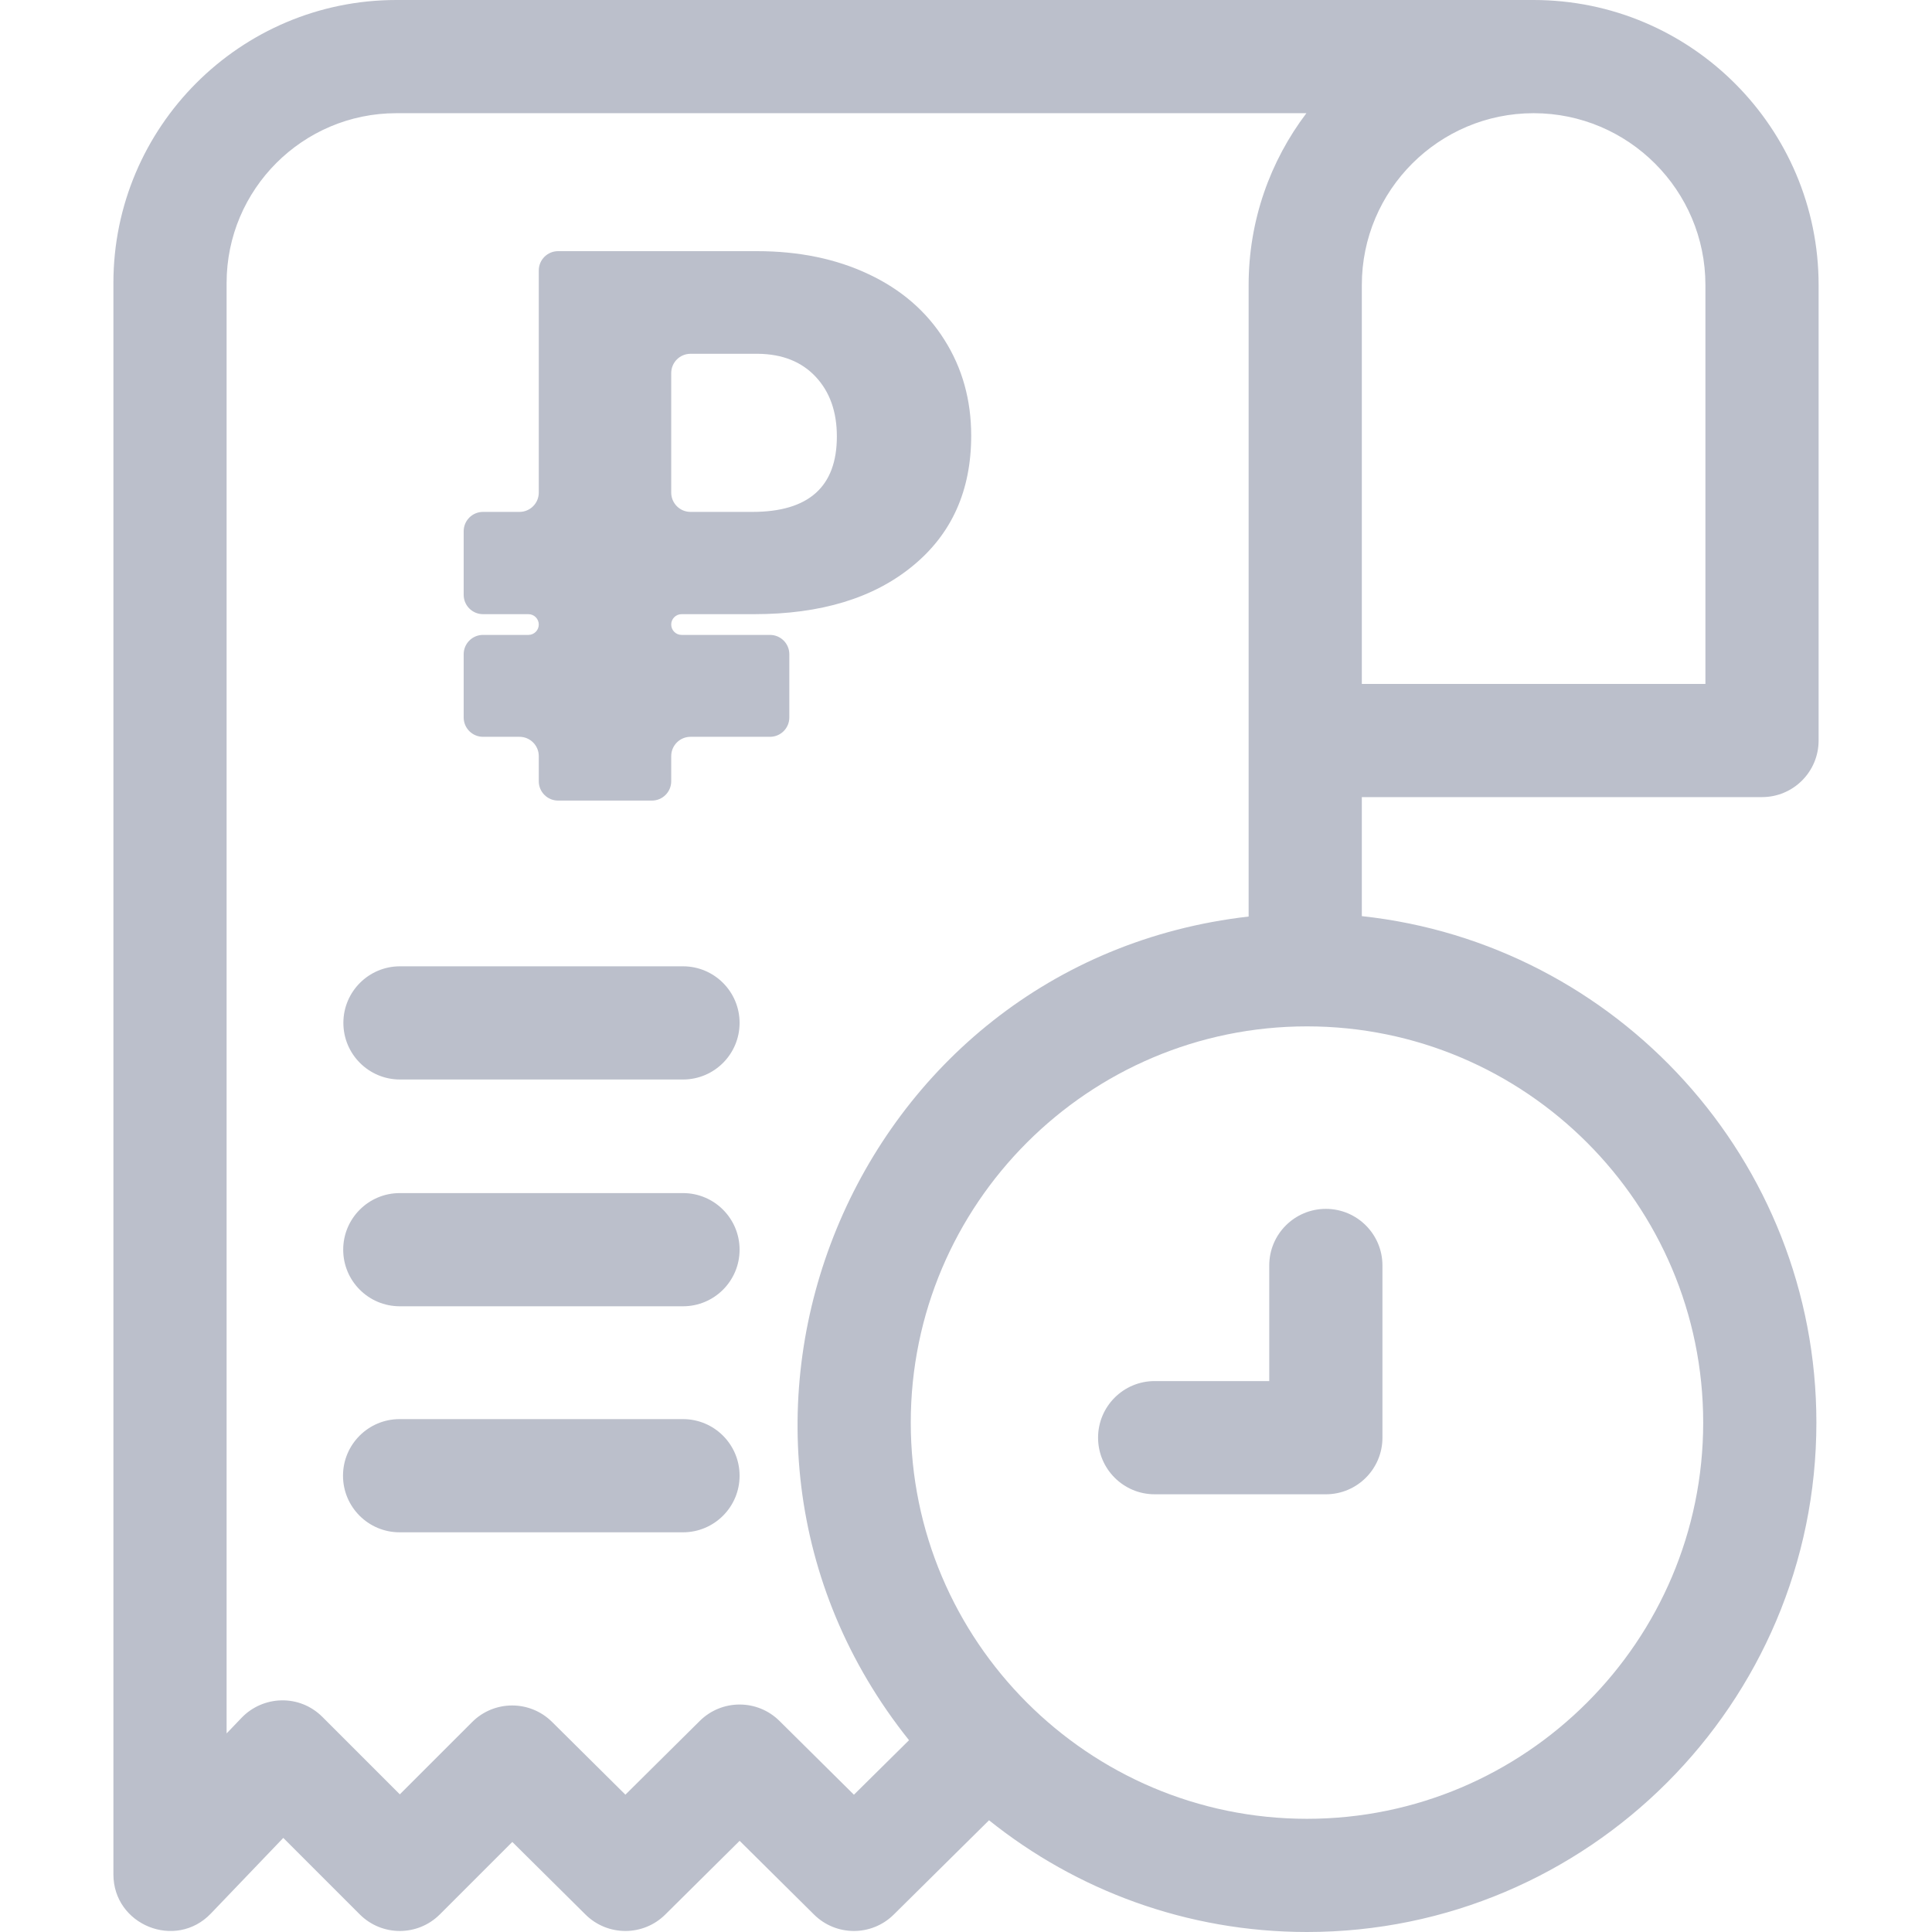 <svg width="100" height="100" viewBox="0 0 100 100" fill="none" xmlns="http://www.w3.org/2000/svg">
<g clip-path="url(#clip0)">
<path d="M91.201 41.258C92.819 41.258 94.131 39.947 94.131 38.329V14.751C94.131 6.646 87.545 0 79.372 0C77.299 0 22.576 0 20.515 0C12.439 0 5.87 6.57 5.87 14.645V97.018C5.87 99.641 9.093 100.947 10.915 99.044L14.663 95.13L18.622 99.089C19.767 100.233 21.621 100.233 22.765 99.09L26.517 95.339L30.307 99.098C31.449 100.23 33.291 100.23 34.433 99.098L38.283 95.281L42.135 99.098C43.276 100.23 45.116 100.23 46.258 99.1L51.192 94.217C55.706 97.834 61.429 100 67.649 100C82.188 100 94.016 88.172 94.016 73.633C94.016 60.053 83.697 48.84 70.488 47.419V41.258H91.201ZM88.272 14.751V35.399H70.488V14.751C70.488 9.848 74.477 5.859 79.38 5.859C84.283 5.859 88.272 9.848 88.272 14.751ZM44.199 92.894L40.345 89.075C39.203 87.943 37.362 87.943 36.22 89.075L32.371 92.892L28.572 89.124C27.427 87.989 25.579 87.992 24.438 89.133L20.695 92.875L16.69 88.87C15.493 87.672 13.607 87.761 12.502 88.915L11.729 89.722V14.645C11.729 9.801 15.67 5.859 20.515 5.859H67.619C65.744 8.334 64.629 11.414 64.629 14.751V47.44C44.067 49.795 34.179 73.979 47.051 90.073L44.199 92.894ZM88.157 73.633C88.157 84.941 78.957 94.141 67.649 94.141C56.341 94.141 47.141 84.941 47.141 73.633C47.141 62.325 56.341 53.125 67.649 53.125C78.957 53.125 88.157 62.325 88.157 73.633Z" fill="#BBBFCB"/>
<path d="M40.855 37.137C40.855 37.689 40.408 38.137 39.855 38.137H35.742C35.19 38.137 34.742 38.584 34.742 39.137V40.438C34.742 40.99 34.294 41.438 33.742 41.438H28.887C28.334 41.438 27.887 40.99 27.887 40.438V39.137C27.887 38.584 27.439 38.137 26.887 38.137H25C24.448 38.137 24 37.689 24 37.137V33.863C24 33.311 24.448 32.863 25 32.863H27.349C27.646 32.863 27.887 32.623 27.887 32.326C27.887 32.029 27.646 31.789 27.349 31.789H25C24.448 31.789 24 31.341 24 30.789V27.496C24 26.944 24.448 26.496 25 26.496H26.887C27.439 26.496 27.887 26.048 27.887 25.496V14C27.887 13.448 28.334 13 28.887 13H39.176C41.35 13 43.277 13.397 44.957 14.191C46.65 14.986 47.958 16.119 48.883 17.59C49.807 19.048 50.269 20.702 50.269 22.551C50.269 25.402 49.254 27.655 47.222 29.309C45.204 30.962 42.476 31.789 39.039 31.789H35.279C34.983 31.789 34.742 32.029 34.742 32.326C34.742 32.623 34.983 32.863 35.279 32.863H39.855C40.408 32.863 40.855 33.311 40.855 33.863V37.137ZM34.742 25.496C34.742 26.048 35.19 26.496 35.742 26.496H38.941C41.858 26.496 43.316 25.194 43.316 22.59C43.316 21.314 42.952 20.285 42.222 19.504C41.493 18.723 40.497 18.326 39.234 18.312H35.742C35.19 18.312 34.742 18.76 34.742 19.312V25.496Z" fill="#BBBFCB"/>
<path d="M65.696 65.5V71.484H59.766C58.148 71.484 56.836 72.796 56.836 74.414C56.836 76.032 58.148 77.344 59.766 77.344H68.626C70.243 77.344 71.555 76.032 71.555 74.414V65.5C71.555 63.882 70.243 62.571 68.626 62.571C67.008 62.571 65.696 63.882 65.696 65.5Z" fill="#BBBFCB"/>
<path d="M35.351 50.016H20.703C19.085 50.016 17.773 51.327 17.773 52.945C17.773 54.563 19.085 55.875 20.703 55.875H35.351C36.969 55.875 38.281 54.563 38.281 52.945C38.281 51.327 36.969 50.016 35.351 50.016Z" fill="#BBBFCB"/>
<path d="M35.352 61.754H20.693C19.075 61.754 17.764 63.066 17.764 64.684C17.764 66.302 19.075 67.613 20.693 67.613H35.352C36.969 67.613 38.281 66.302 38.281 64.684C38.281 63.066 36.969 61.754 35.352 61.754Z" fill="#BBBFCB"/>
<path d="M35.351 73.453H20.683C19.066 73.453 17.754 74.765 17.754 76.383C17.754 78.001 19.066 79.312 20.683 79.312H35.351C36.969 79.312 38.281 78.001 38.281 76.383C38.281 74.765 36.969 73.453 35.351 73.453Z" fill="#BBBFCB"/>
</g>
<defs>
<clipPath id="clip0">
<rect width="100" height="100" fill="white"/>
</clipPath>
</defs>
</svg>
